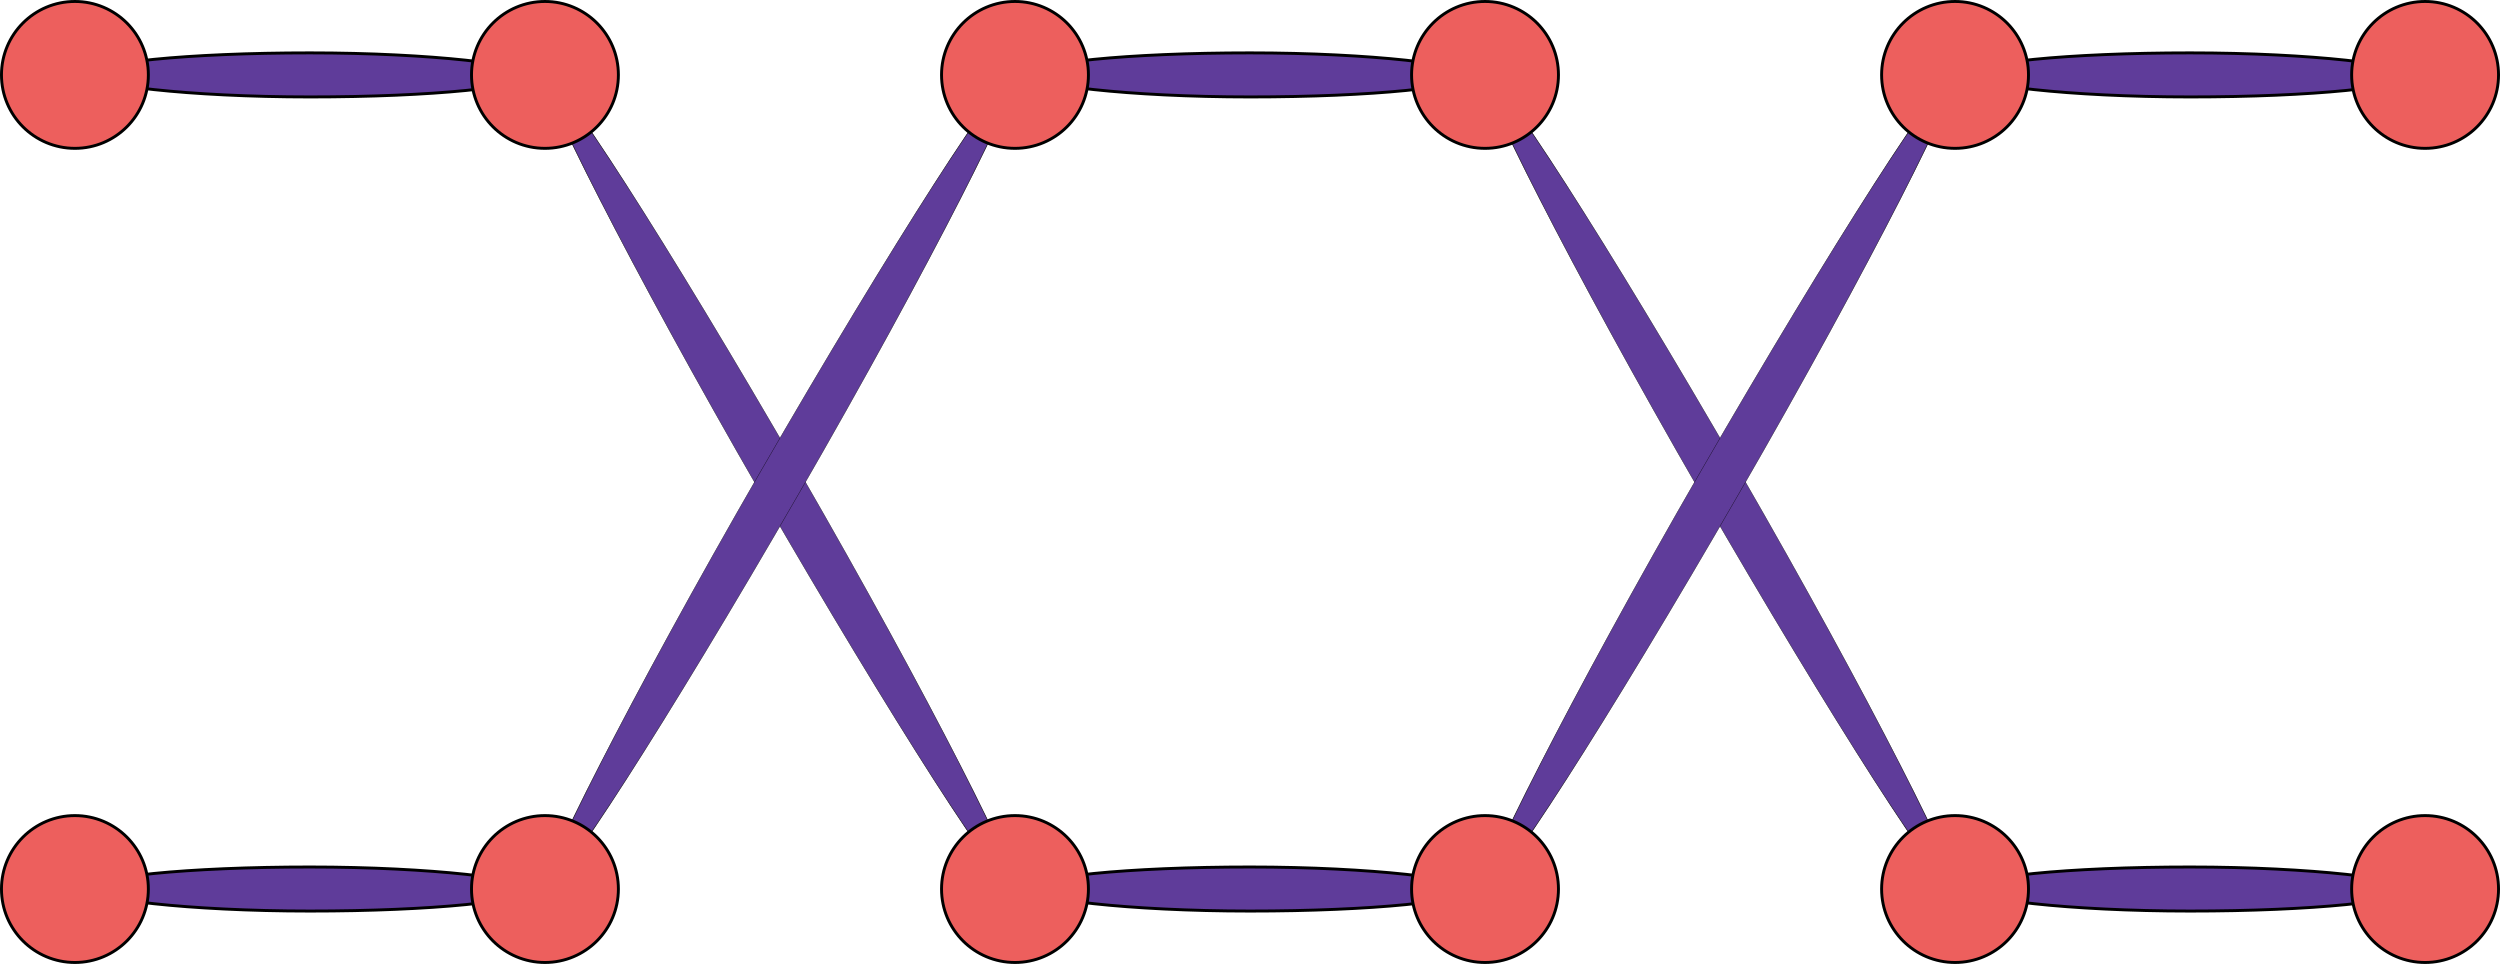<?xml version="1.0" encoding="UTF-8" standalone="no"?>
<!-- Creator: CorelDRAW 2021 (64-Bit) -->

<svg
   xml:space="preserve"
   width="144.103mm"
   height="55.563mm"
   version="1.1"
   style="clip-rule:evenodd;fill-rule:evenodd;image-rendering:optimizeQuality;shape-rendering:geometricPrecision;text-rendering:geometricPrecision"
   viewBox="0 0 14410.289 5556.3"
   id="svg21"
   sodipodi:docname="math-helix.svg"
   inkscape:version="1.3.1 (91b66b0783, 2023-11-16)"
   xmlns:inkscape="http://www.inkscape.org/namespaces/inkscape"
   xmlns:sodipodi="http://sodipodi.sourceforge.net/DTD/sodipodi-0.dtd"
   xmlns="http://www.w3.org/2000/svg"
   xmlns:svg="http://www.w3.org/2000/svg"><sodipodi:namedview
   id="namedview21"
   pagecolor="#ffffff"
   bordercolor="#111111"
   borderopacity="1"
   inkscape:showpageshadow="0"
   inkscape:pageopacity="0"
   inkscape:pagecheckerboard="1"
   inkscape:deskcolor="#d1d1d1"
   inkscape:document-units="mm"
   inkscape:zoom="2.3160808"
   inkscape:cx="272.22712"
   inkscape:cy="104.91862"
   inkscape:window-width="1920"
   inkscape:window-height="1051"
   inkscape:window-x="-9"
   inkscape:window-y="-9"
   inkscape:window-maximized="1"
   inkscape:current-layer="Layer_x0020_1" />
 <defs
   id="defs1">
  <style
   type="text/css"
   id="style1">
   <![CDATA[
    .str0 {stroke:black;stroke-width:16.93;stroke-linecap:round;stroke-linejoin:round;stroke-miterlimit:22.926}
    .fil0 {fill:#5F3C9A}
    .fil1 {fill:#ED5F5D}
   ]]>
  </style>
 </defs>
 <g
   id="Layer_x0020_1"
   inkscape:label="Layer 1"
   inkscape:groupmode="layer"
   transform="translate(-922.855,-1793.845)">
  <g
   id="_2252786342480">
   <g
   id="g10">
    <rect
   class="fil0 str0"
   x="1439.33"
   y="2098.64"
   width="2540"
   height="254"
   rx="1270.01"
   ry="127"
   id="rect1" />
    <rect
   class="fil0 str0"
   x="1439.32"
   y="6791.34"
   width="2540"
   height="254"
   rx="1270.01"
   ry="127"
   id="rect2" />
    <rect
   class="fil0 str0"
   x="6858"
   y="2098.64"
   width="2540"
   height="254"
   rx="1270.01"
   ry="127"
   id="rect3" />
    <rect
   class="fil0 str0"
   x="6857.99"
   y="6791.34"
   width="2540"
   height="254"
   rx="1270.01"
   ry="127"
   id="rect4" />
    <rect
   class="fil0 str0"
   x="12276.67"
   y="2098.64"
   width="2540"
   height="254"
   rx="1270.01"
   ry="127"
   id="rect5" />
    <rect
   class="fil0 str0"
   x="12276.66"
   y="6791.34"
   width="2540"
   height="254"
   rx="1270.01"
   ry="127"
   id="rect6" />
    <rect
   class="fil0 str0"
   transform="matrix(1.12,1.94,-0.091,0.053,4173.96,2162.12)"
   width="2418.71"
   height="2418.71"
   rx="1209.36"
   ry="1209.36"
   id="rect7"
   x="0"
   y="0" />
    <rect
   class="fil0 str0"
   transform="matrix(-1.12,1.94,0.091,0.053,6663.32,2162.12)"
   width="2418.71"
   height="2418.71"
   rx="1209.36"
   ry="1209.36"
   id="rect8"
   x="0"
   y="0" />
    <rect
   class="fil0 str0"
   transform="matrix(1.12,1.94,-0.091,0.053,9592.64,2162.13)"
   width="2418.71"
   height="2418.71"
   rx="1209.36"
   ry="1209.36"
   id="rect9"
   x="0"
   y="0" />
    <rect
   class="fil0 str0"
   transform="matrix(-1.12,1.94,0.091,0.053,12082,2162.13)"
   width="2418.71"
   height="2418.71"
   rx="1209.36"
   ry="1209.36"
   id="rect10"
   x="0"
   y="0" />
   </g>
   <g
   id="g21">
    <circle
   class="fil1 str0"
   cx="1354.65"
   cy="2225.64"
   r="423.33"
   id="circle10" />
    <circle
   class="fil1 str0"
   cx="14901.35"
   cy="2225.64"
   r="423.33"
   id="circle11" />
    <circle
   class="fil1 str0"
   cx="1354.65"
   cy="6918.35"
   r="423.33"
   id="circle12" />
    <circle
   class="fil1 str0"
   cx="14901.35"
   cy="6918.35"
   r="423.33"
   id="circle13" />
    <circle
   class="fil1 str0"
   cx="4064"
   cy="2225.64"
   r="423.33"
   id="circle14" />
    <circle
   class="fil1 str0"
   cx="6773.33"
   cy="6918.35"
   r="423.33"
   id="circle15" />
    <circle
   class="fil1 str0"
   cx="6773.33"
   cy="2225.64"
   r="423.33"
   id="circle16" />
    <circle
   class="fil1 str0"
   cx="4064"
   cy="6918.35"
   r="423.33"
   id="circle17" />
    <circle
   class="fil1 str0"
   cx="9482.68"
   cy="2225.64"
   r="423.33"
   id="circle18" />
    <circle
   class="fil1 str0"
   cx="12192"
   cy="2225.64"
   r="423.33"
   id="circle19" />
    <circle
   class="fil1 str0"
   cx="9482.68"
   cy="6918.35"
   r="423.33"
   id="circle20" />
    <circle
   class="fil1 str0"
   cx="12192"
   cy="6918.35"
   r="423.33"
   id="circle21" />
   </g>
  </g>
 </g>
</svg>
